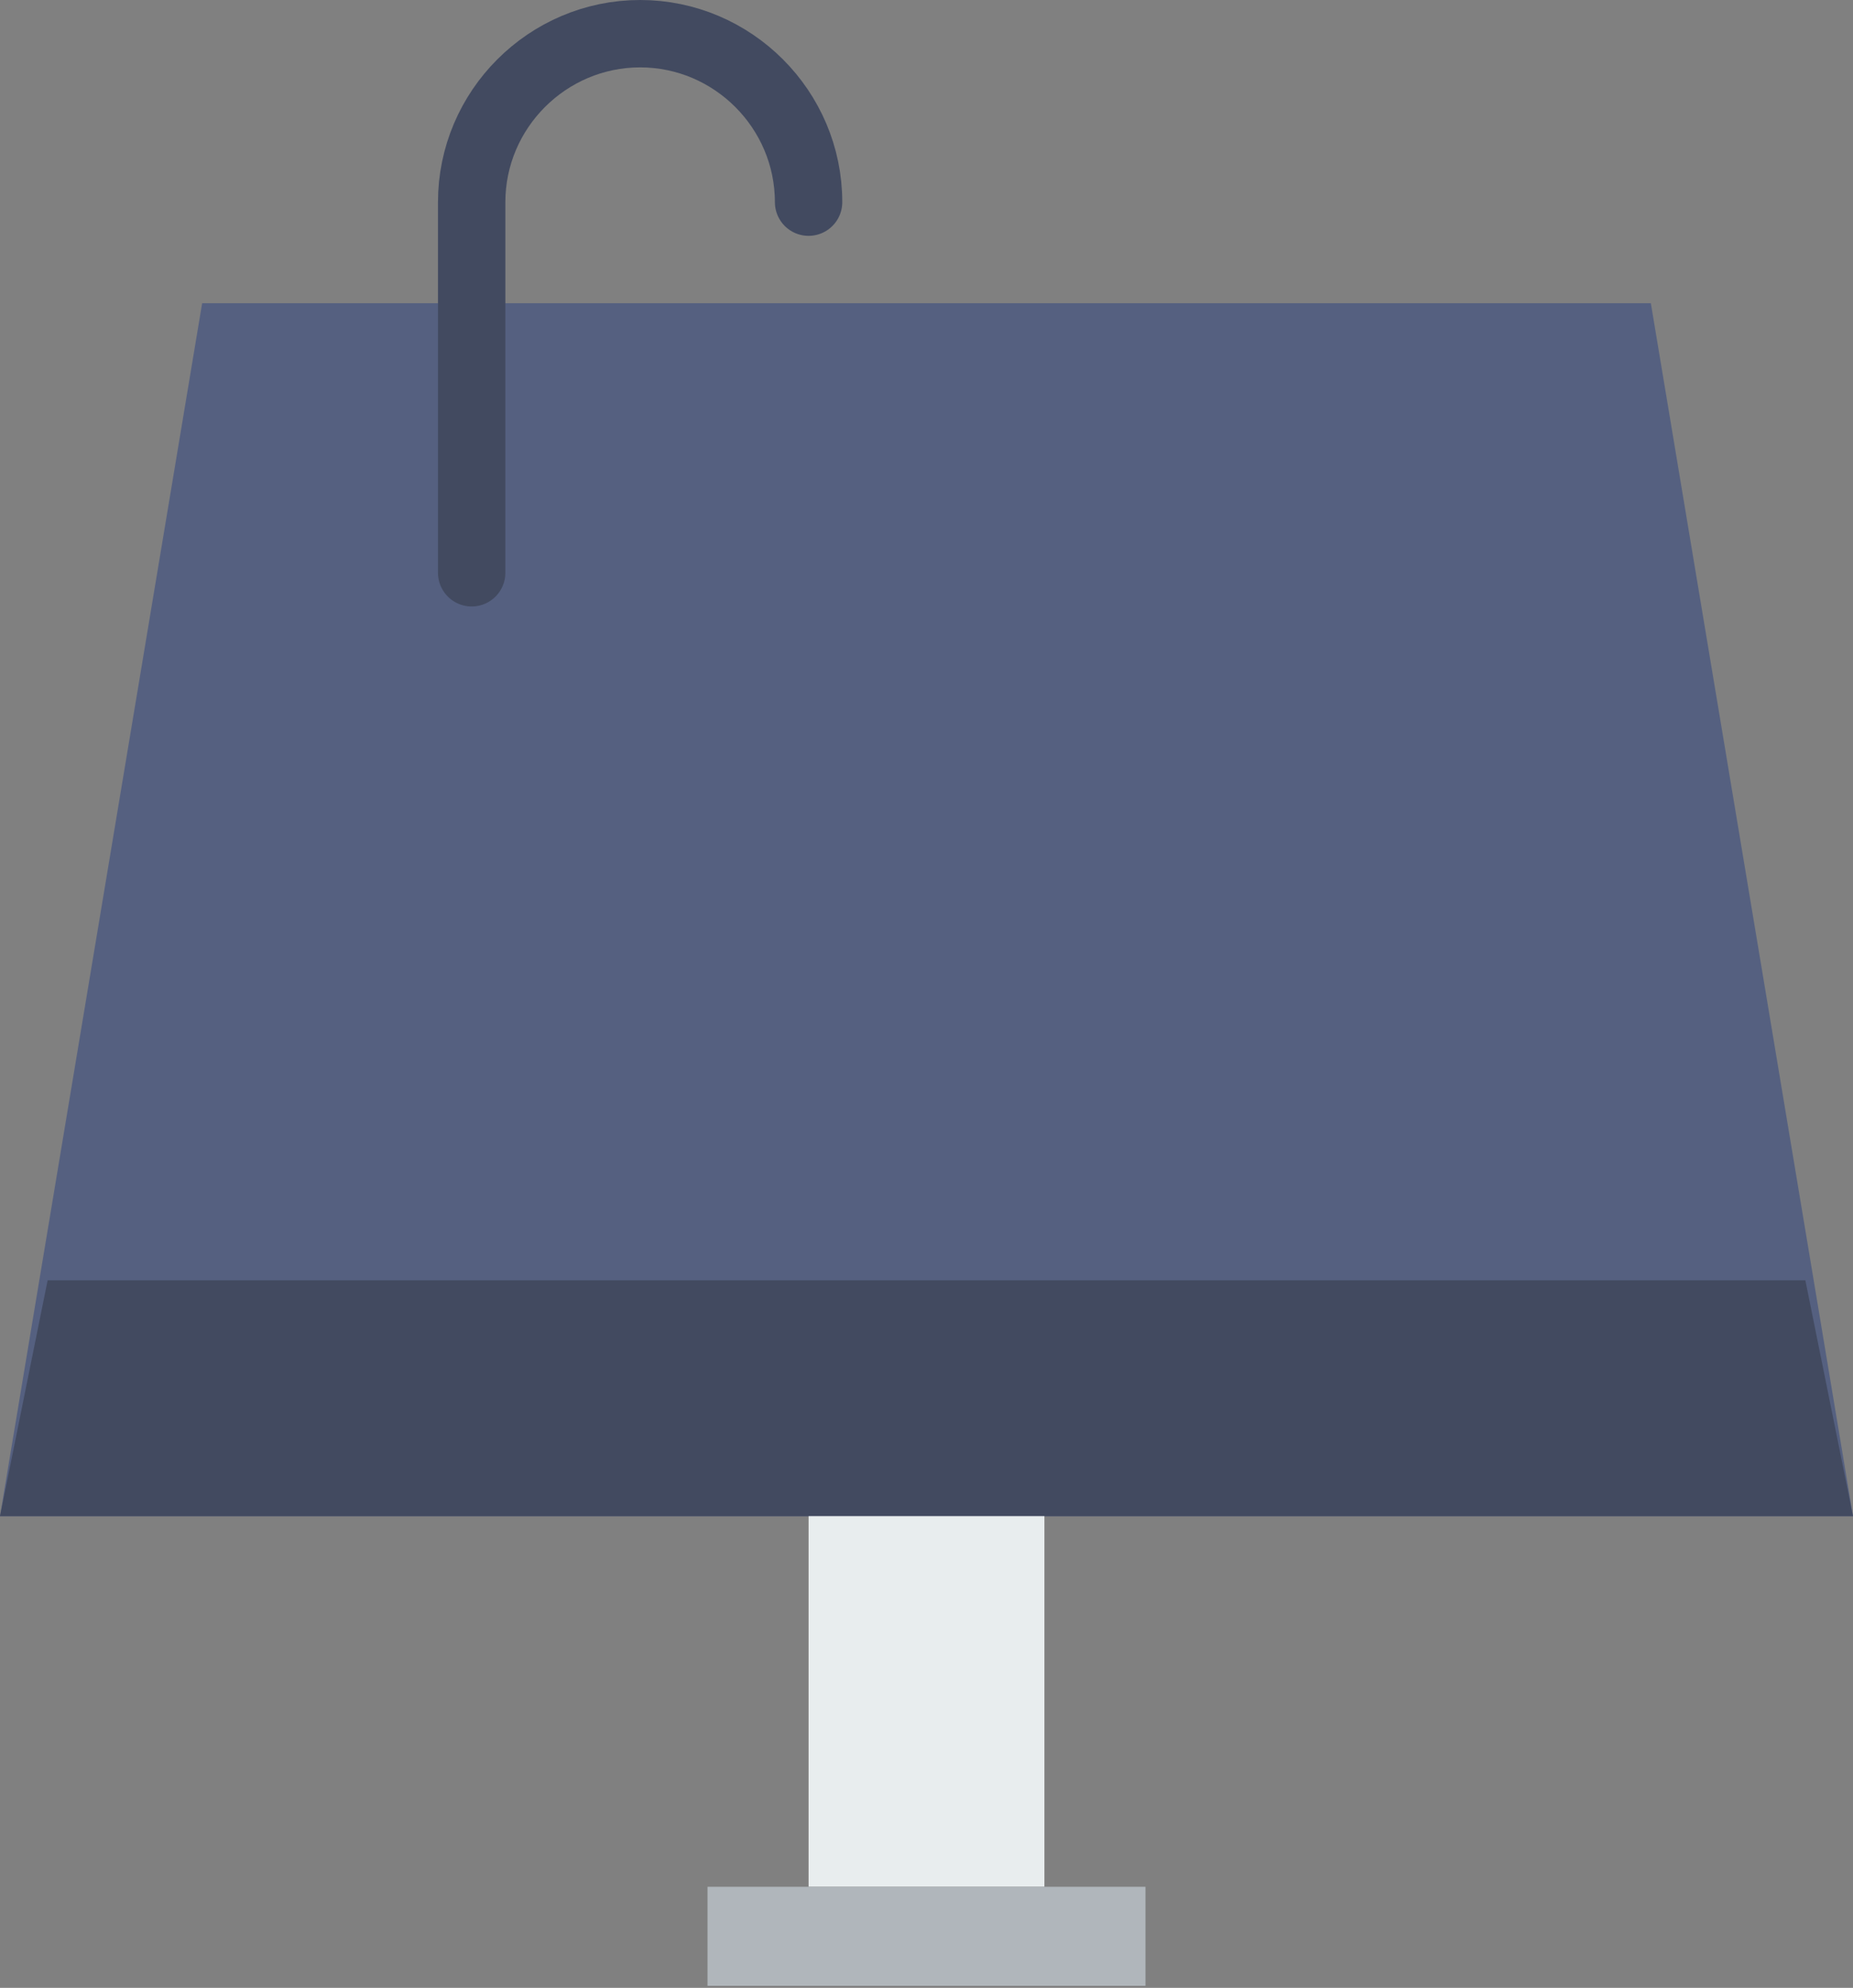 <?xml version="1.0" encoding="UTF-8" standalone="no"?>
<svg width="55px" height="59px" viewBox="0 0 55 59" version="1.1" xmlns="http://www.w3.org/2000/svg" xmlns:xlink="http://www.w3.org/1999/xlink" xmlns:sketch="http://www.bohemiancoding.com/sketch/ns">
    <rect x="0" y="0" width="55" height="59" fill="#808080" stroke="none"/>
    <!-- Generator: Sketch 3.2.2 (9983) - http://www.bohemiancoding.com/sketch -->
    <title>7 - Presentation (Flat)</title>
    <desc>Created with Sketch.</desc>
    <defs></defs>
    <g id="Page-1" stroke="none" stroke-width="1" fill="none" fill-rule="evenodd" sketch:type="MSPage">
        <g id="Icons" sketch:type="MSArtboardGroup" transform="translate(-483, -4797)">
            <g id="7---Presentation-(Flat)" sketch:type="MSLayerGroup" transform="translate(483, 4798)">
                <path d="M55,44 L0,44 L6,8 L49,8 L55,44" id="Fill-1741" fill="#556080" sketch:type="MSShapeGroup"></path>
                <path d="M55,44 L0,44 L1.414,37 L53.586,37 L55,44" id="Fill-1742" fill="#424A60" sketch:type="MSShapeGroup"></path>
                <path d="M24,44 L31,44 L31,55 L24,55 L24,44 Z" id="Fill-1743" fill="#E8EDEE" sketch:type="MSShapeGroup"></path>
                <path d="M14,16 L14,5 C14,2.25 16.25,0 19,0 C21.75,0 24,2.25 24,5" id="Stroke-1744" stroke="#424A60" stroke-width="2" stroke-linecap="round" sketch:type="MSShapeGroup"></path>
                <path d="M21,55 L34,55 L34,57.94 L21,57.94 L21,55 Z" id="Fill-1745" fill="#B0B6BB" sketch:type="MSShapeGroup"></path>
            </g>
        </g>
    </g>
</svg>
